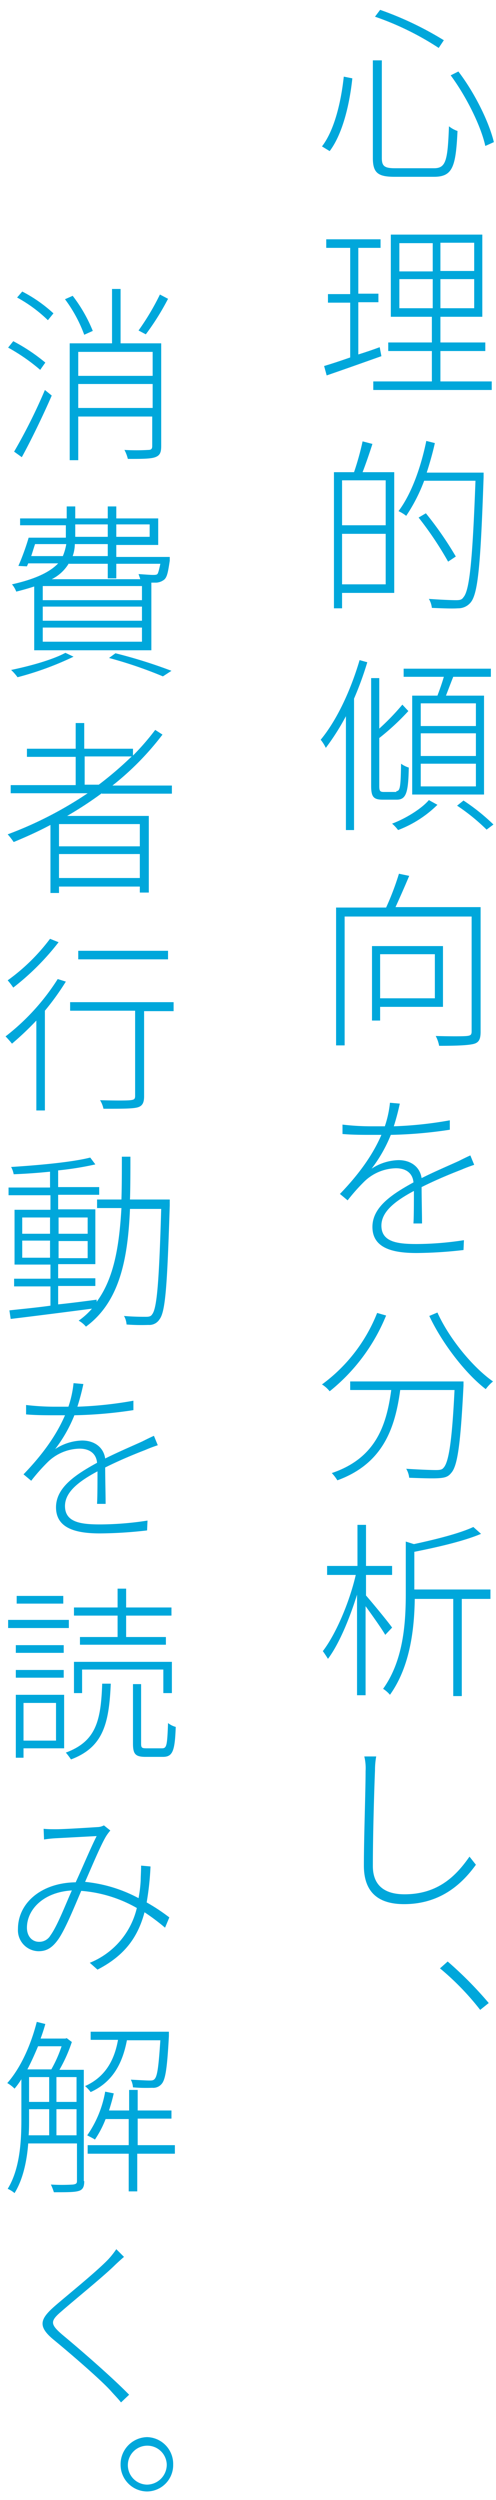 <svg xmlns="http://www.w3.org/2000/svg" width="116" height="584" viewBox="0 0 116 584"><defs><style>.a{fill:#00a7db;}</style></defs><path class="a" d="M82.4,18.3c-.6,5.8-2.2,12.9-5.3,17l-1.8-1.1c3-3.9,4.5-10.7,5.1-16.3Zm6.9-4.2V36.9c0,1.9.6,2.4,3.1,2.4h9.1c2.8,0,3.2-1.8,3.5-9.8a6.64,6.64,0,0,0,2,1.1c-.4,8.3-1.1,10.7-5.5,10.7H92.3c-3.9,0-5.1-.9-5.1-4.4V14.1ZM88.9,2.3a76.9,76.9,0,0,1,14.9,7.1l-1.2,1.8A66.73,66.73,0,0,0,87.7,3.9Zm18.3,14.4c3.9,5.1,7.2,11.9,8.3,16.5l-2,.9c-1-4.6-4.4-11.5-8.1-16.5Z"/><path class="a" d="M89.2,83.2c-4.5,1.6-9.3,3.3-12.8,4.5l-.6-2.2c1.7-.5,3.8-1.2,6.1-2V70.7H76.7v-2h5.2V57.9H76.3v-2H89v2H83.8V68.6h4.7v2H83.8V82.8c1.6-.5,3.4-1.1,5-1.7ZM115,89.1v2H87.3v-2H101V82H90.8V80H101V74H91.4V54.8h21.4V74H103v6h10.5v2H103v7.1ZM93.4,63.4h7.8V56.8H93.4Zm0,8.6h7.8V65.2H93.4Zm17.5-15.3H103v6.6h7.9Zm0,8.5H103V72h7.9Z"/><path class="a" d="M87.1,103.7c-.7,2.2-1.6,4.8-2.3,6.6h7.4v28.2H80v3.6H78.1V110.3h4.7a64.44,64.44,0,0,0,2-7.2Zm3.1,8.5H80v10.5H90.2Zm0,24.3V124.7H80v11.8Zm22.9-25c-.7,20.4-1.3,27.1-3,29.2a3.75,3.75,0,0,1-3,1.4c-1.3.1-3.8,0-6.1-.1a5.22,5.22,0,0,0-.7-2.1c2.8.2,5.3.3,6.3.3s1.4-.1,1.8-.7c1.4-1.6,2.1-8.4,2.8-27.2h-12a39.32,39.32,0,0,1-4.2,8.2,9.43,9.43,0,0,0-1.8-1.1c3-4,5.2-10.1,6.5-16.4l2,.5c-.5,2.3-1.2,4.7-1.9,6.9h13.3Zm-8.3,19.7a80.41,80.41,0,0,0-6.9-10.3l1.7-1a81.07,81.07,0,0,1,7,10.1Z"/><path class="a" d="M85.9,154.7a77.94,77.94,0,0,1-3.1,8.5v30.7H80.9V167.3a55.69,55.69,0,0,1-4.7,7.4,10,10,0,0,0-1.2-1.9c3.8-4.6,7-11.5,9.1-18.6Zm6.8,30.1c.9,0,1-1.1,1.1-6.4a6.08,6.08,0,0,0,1.8.9c-.1,5.8-.6,7.5-2.8,7.5H89.5c-2.2,0-2.7-.7-2.7-3.3V158.4h1.9v11.8a55.6,55.6,0,0,0,5.4-5.6l1.4,1.5a56.43,56.43,0,0,1-6.8,6.3v11.2c0,1.2.2,1.4,1.1,1.4h2.9Zm9.6,3.2a26.47,26.47,0,0,1-9.2,5.9,9.6,9.6,0,0,0-1.4-1.5c3.2-1.2,6.9-3.5,8.6-5.5Zm0-25.5c.5-1.3,1.1-3,1.5-4.4H94.4v-1.9h20.4v1.9H106c-.6,1.5-1.2,3.1-1.7,4.4h8.9v23.1H96.4V162.5Zm9,1.8H98.4v5.3h12.9Zm0,7H98.4v5.3h12.9Zm0,7.1H98.4v5.3h12.9Zm-2.9,8.6a47.59,47.59,0,0,1,7,5.6l-1.6,1.2a46.36,46.36,0,0,0-6.9-5.6Z"/><path class="a" d="M112.4,241c0,1.8-.4,2.6-1.8,2.9s-4,.4-7.9.4a7.91,7.91,0,0,0-.8-2.3c3.4.1,6.4.1,7.3,0s1.1-.3,1.1-1.1V214.1H80.6v30.1h-2V212H90.3a63.71,63.71,0,0,0,3-7.9l2.4.5c-1,2.4-2.2,5.1-3.2,7.3h19.9Zm-23.5-5.8v3.2H87V221h16.6v14.2Zm0-12.3v10.3h12.8V222.9Z"/><path class="a" d="M96.7,285.7c.1-1.8.1-5.1.1-7.5-4.3,2.3-7.6,4.8-7.6,8.1,0,3.9,3.9,4.3,8.3,4.3a73.91,73.91,0,0,0,11-.9l-.1,2.3a99.93,99.93,0,0,1-11,.7c-5.5,0-10.3-1.1-10.3-6.1,0-4.7,4.7-7.7,9.6-10.4-.2-2.2-1.8-3.3-4.1-3.3a10.94,10.94,0,0,0-7.5,3.2,44.15,44.15,0,0,0-3.8,4.3l-1.8-1.5c5.9-6.1,8.4-10.8,9.7-13.8H86.8c-1.8,0-4.4,0-6.7-.2v-2.2a57.12,57.12,0,0,0,6.8.4H90a24.89,24.89,0,0,0,1.2-5.5l2.3.2a54.16,54.16,0,0,1-1.4,5.3,90.61,90.61,0,0,0,13.1-1.4v2.2a102.64,102.64,0,0,1-13.8,1.2,33.26,33.26,0,0,1-4.5,7.9,12,12,0,0,1,6.3-2c2.8,0,5,1.5,5.4,4.2,3.2-1.6,6.3-2.9,8.7-4,1-.5,1.8-.9,2.7-1.3l.9,2.2c-.9.3-2,.7-2.9,1.1-2.6,1-6,2.4-9.4,4.1,0,2.5.1,6.3.1,8.5h-2Z"/><path class="a" d="M90.3,307.3A43.89,43.89,0,0,1,77.1,325a7.09,7.09,0,0,0-1.8-1.6,38,38,0,0,0,12.9-16.7Zm18.1,15.3v1.1c-.7,13.8-1.4,18.8-2.9,20.4-.7.9-1.5,1.1-2.9,1.2s-4.1,0-6.9-.1a5.22,5.22,0,0,0-.7-2.1c3.1.2,5.9.3,6.9.3s1.5-.1,1.8-.5c1.2-1.2,2-5.9,2.6-18.2H93.6c-1.2,8.9-4,17.2-14.7,21.1a10.92,10.92,0,0,0-1.3-1.7c10.4-3.5,12.8-11.3,13.9-19.4H81.9v-2h26.5Zm-6.1-16c2.8,6.2,8.4,12.9,13,16.1a9.76,9.76,0,0,0-1.7,1.8c-4.7-3.6-10.2-10.7-13.2-17.1Z"/><path class="a" d="M90.1,381.9c-.8-1.4-3-4.5-4.6-6.7V396h-2V372.5c-1.8,5.8-4.3,11.7-6.8,15-.3-.5-.9-1.4-1.2-1.8,3-3.9,6.2-11.3,7.7-17.8H76.5v-2.1h7.1v-9.6h2v9.6h6.1v2.1H85.6v4.8c1.4,1.6,5.2,6.2,6.1,7.5Zm24.7-8.4H108v22.7h-2V373.5H97c-.1,6.8-1,15.7-5.8,22.4a7.31,7.31,0,0,0-1.6-1.4c4.8-6.7,5.3-15.5,5.3-22.3V360.1l1.9.6c5.1-1.1,10.7-2.5,13.9-4l1.8,1.6c-4,1.7-10.1,3.1-15.6,4.2v8.8h17.8v2.2Z"/><path class="a" d="M88,410.2a18.7,18.7,0,0,0-.3,3.4c-.2,4.9-.5,15.3-.5,22.3,0,4.9,3.2,6.6,7.4,6.6,8,0,12.2-4.5,15.2-8.8l1.5,1.9c-2.9,4-7.9,9.2-16.8,9.2-5.5,0-9.4-2.3-9.4-9s.4-17.2.4-22.1a11.61,11.61,0,0,0-.3-3.4H88Z"/><path class="a" d="M112.3,469.5a62.22,62.22,0,0,0-9.4-9.7l1.8-1.6a88.26,88.26,0,0,1,9.6,9.7Z"/><path class="a" d="M9.4,86.4a44.17,44.17,0,0,0-7.5-5.2l1.2-1.5a42.4,42.4,0,0,1,7.5,5ZM3.3,105.5a128.42,128.42,0,0,0,7.2-14.4l1.6,1.3c-2,4.6-4.8,10.4-7,14.4ZM5.2,68.1a33.3,33.3,0,0,1,7.3,5.1l-1.3,1.6A32.78,32.78,0,0,0,4,69.5ZM19.7,78.2a32.61,32.61,0,0,0-4.5-8.3l1.8-.8a34.88,34.88,0,0,1,4.7,8.2Zm18,26c0,1.5-.3,2.2-1.4,2.6s-3.1.4-6.4.4a9,9,0,0,0-.8-2.1,48.18,48.18,0,0,0,5.6,0c.7,0,.9-.3.9-.9V97.3H18.3v10.2h-2V80.2h9.9V67.5h2V80.2h9.5Zm-19.4-22v5.6H35.7V82.2ZM35.7,95.3V89.7H18.3v5.6Zm3.6-25.5a59.11,59.11,0,0,1-5.2,8.3l-1.7-.9a58.19,58.19,0,0,0,5-8.4Z"/><path class="a" d="M17.2,153.4a72.38,72.38,0,0,1-13.1,4.8,11.43,11.43,0,0,0-1.5-1.7c4.3-.9,9.5-2.3,12.7-4ZM8,137q-1.8.6-4.2,1.2a5.85,5.85,0,0,0-1-1.7c5.8-1.3,9-3,10.8-4.9h-7l-.3.7-2-.1a56.62,56.62,0,0,0,2.4-6.6h8.7v-2.9H4.7v-1.6H15.6v-2.8h2v2.8h7.6v-2.8h2v2.8H37v6.2H27.2v2.8H39.7v.9c-.4,2.6-.6,3.8-1.3,4.4a3.26,3.26,0,0,1-1.8.7H35.4v15.8H8Zm6.7-7.1a12.9,12.9,0,0,0,.8-2.8H8.2c-.3.9-.6,1.9-.9,2.8Zm18.5,7H10v3.3H33.2Zm0,4.8H10V145H33.2Zm0,4.9H10v3.3H33.2Zm-17.1-15a9.68,9.68,0,0,1-4,3.7H32.8c-.1-.4-.3-.9-.4-1.2,1.5.1,2.8.2,3.3.2s.9,0,1.1-.2.4-1,.7-2.4H27.2v3.4h-2v-3.4H16.1Zm9.1-4.5H17.5a8.68,8.68,0,0,1-.5,2.8h8.2Zm0-1.7v-2.9H17.6v2.9ZM27,152.6a115.89,115.89,0,0,1,13.1,4.1l-2,1.3a100,100,0,0,0-12.6-4.3Zm.2-30.1v2.9H35v-2.9Z"/><path class="a" d="M23.8,185.3a86.7,86.7,0,0,1-8.1,5.3H34.8v17.9H32.7v-1.4H13.8v1.5h-2V192.7c-2.8,1.5-5.7,2.8-8.6,4a17.91,17.91,0,0,0-1.4-1.8,89.22,89.22,0,0,0,18.7-9.6H2.5v-1.9H17.7v-6.6H6.3v-1.9H17.7v-6h2v6H31.1v1.6a58.81,58.81,0,0,0,5.2-6l1.7,1.1a65.85,65.85,0,0,1-11.7,11.9H40.2v1.9H23.8Zm8.9,7.2H13.8v5.2H32.7Zm0,12.6v-5.6H13.8v5.6Zm-9.6-21.8a83.24,83.24,0,0,0,7.7-6.6h-11v6.6Z"/><path class="a" d="M15.4,229.3a61.2,61.2,0,0,1-4.9,6.8v23.3h-2v-21a70.77,70.77,0,0,1-5.7,5.4c-.3-.4-1.1-1.3-1.5-1.7a52.37,52.37,0,0,0,12.2-13.4Zm-1.7-9.2A59.09,59.09,0,0,1,3.1,230.7,19.23,19.23,0,0,0,1.8,229a45.66,45.66,0,0,0,9.9-9.7Zm26.8,16.1H33.7v19.9c0,1.5-.4,2.3-1.6,2.6s-3.5.3-7.9.3a6.42,6.42,0,0,0-.8-2c3.4.1,6.3.1,7.1,0s1.1-.2,1.1-1V236.1H16.4v-2H40.6v2.1Zm-1.2-12.1h-21v-2h21Z"/><path class="a" d="M39.7,281.6c-.6,18.8-1,24.8-2.4,26.6a2.82,2.82,0,0,1-2.6,1.3,46.44,46.44,0,0,1-5.1-.1,4.66,4.66,0,0,0-.6-2c2.2.2,4.3.2,5.1.2s1.2-.1,1.5-.6c1.1-1.4,1.6-7.5,2.1-24.6H30.4c-.5,11.7-2.4,21.7-10.3,27.5a6.07,6.07,0,0,0-1.7-1.4,16.7,16.7,0,0,0,3.1-2.8c-6.9.9-14,1.8-19,2.4l-.3-2c2.6-.3,6-.6,9.6-1.1v-4.5H3.3v-1.8h8.5v-3.3H3.4V282.6h8.4v-3.4H2v-1.8h9.7v-3.7c-2.9.3-5.8.5-8.5.6a5.78,5.78,0,0,0-.6-1.7c6.3-.4,14.2-1.1,18.5-2.2l1.2,1.6a72.22,72.22,0,0,1-8.7,1.4v3.9h9.6v1.8H13.6v3.4h8.7v12.8H13.6v3.3h8.7v1.8H13.6v4.3c2.9-.3,6-.7,9-1.1v.5c4.1-5.5,5.3-13.2,5.8-21.9H22.7v-2h5.7c.1-3.3.1-6.6.1-10h2c0,3.4,0,6.8-.1,10h9.3ZM5.2,288.2h6.5v-3.8H5.2Zm6.5,5.6v-4H5.2v4Zm2-9.4v3.8h6.8v-3.8Zm6.8,5.5H13.7v4h6.8Z"/><path class="a" d="M22.7,351.2c.1-1.8.1-5.1.1-7.5-4.3,2.3-7.6,4.8-7.6,8.1,0,3.9,3.9,4.3,8.3,4.3a73.91,73.91,0,0,0,11-.9l-.1,2.3a99.93,99.93,0,0,1-11,.7c-5.5,0-10.3-1.1-10.3-6.1,0-4.7,4.7-7.7,9.6-10.4-.2-2.2-1.8-3.3-4.1-3.3a10.94,10.94,0,0,0-7.5,3.2,44.15,44.15,0,0,0-3.8,4.3l-1.8-1.5c5.9-6.1,8.4-10.8,9.7-13.8H12.8c-1.8,0-4.4,0-6.7-.2v-2.2a57.12,57.12,0,0,0,6.8.4H16a24.89,24.89,0,0,0,1.2-5.5l2.3.2a54.16,54.16,0,0,1-1.4,5.3,90.61,90.61,0,0,0,13.1-1.4v2.2a102.64,102.64,0,0,1-13.8,1.2,33.26,33.26,0,0,1-4.5,7.9,12,12,0,0,1,6.3-2c2.8,0,5,1.5,5.4,4.2,3.2-1.6,6.3-2.9,8.7-4,1-.5,1.8-.9,2.7-1.3l.9,2.2c-.9.3-2,.7-2.9,1.1-2.6,1-6,2.4-9.4,4.1,0,2.5.1,6.3.1,8.5h-2Z"/><path class="a" d="M16.1,380.3H1.9v-1.9H16.1Zm-1.2,28.1H5.5v2.2H3.7V395.9H15v12.5ZM3.7,384.3H14.9v1.8H3.7Zm0,5.8H14.9v1.8H3.7Zm11.1-15.5H3.9v-1.8H14.8ZM5.5,397.8v8.8h7.6v-8.8Zm20.4-4.4c-.4,9.5-1.9,14.8-9.3,17.6a16.67,16.67,0,0,0-1.2-1.6c7-2.6,8.2-7.3,8.5-16.1h2Zm1.6-16H17.3v-1.9H27.5v-4.4h2v4.4H40.1v1.9H29.5v5h9.3v1.8H18.7v-1.8h8.8Zm-8.3,18.1H17.3v-7.3H40.2v7.3h-2V390h-19Zm18.7,12.9c1.1,0,1.2-.7,1.4-5.9a5.08,5.08,0,0,0,1.8.9c-.2,5.6-.7,7-3,7h-4c-2.4,0-3-.6-3-3.1V393.4H33v13.9c0,1,.2,1.1,1.3,1.1Z"/><path class="a" d="M38.6,450.3a50,50,0,0,0-4.8-3.6c-1.6,6-4.8,10.2-11,13.4L21,458.5a18.34,18.34,0,0,0,11-12.8,31,31,0,0,0-13-4c-1.6,3.7-3.8,9.2-5.5,11.5-1.4,1.9-2.7,2.6-4.5,2.6a4.9,4.9,0,0,1-4.8-5.2c0-6.1,5.5-10.8,13.5-10.9,1.7-3.7,3.4-7.8,4.9-10.8l-9.4.5a25.82,25.82,0,0,0-2.9.3l-.1-2.5c1,.1,2,.1,2.9.1,2,0,8.1-.4,9.7-.5a3.31,3.31,0,0,0,1.5-.4l1.5,1.2a12.49,12.49,0,0,0-.9,1.2c-1.2,1.9-3.2,6.7-5,10.8a33.26,33.26,0,0,1,12.5,3.8,30.52,30.52,0,0,0,.5-4.1c0-.9.1-2.2.1-3.5l2.2.2a65.58,65.58,0,0,1-.9,8.4,44.29,44.29,0,0,1,5.3,3.5Zm-21.8-8.7c-6.7.4-10.5,4.5-10.5,8.7,0,2.1,1.3,3.3,2.8,3.3a3,3,0,0,0,2.7-1.5C13.4,449.9,15.2,445.2,16.8,441.6Z"/><path class="a" d="M19.7,509.5c0,1.3-.3,2-1.3,2.3s-2.6.3-5.8.3a13.36,13.36,0,0,0-.7-1.8,41.73,41.73,0,0,0,5.2,0c.6-.1.9-.2.9-.8v-8.8H6.6c-.3,4-1.2,8.4-3.2,11.6a6.24,6.24,0,0,0-1.6-1C4.7,506.6,5,500,5,495.1v-9.4a17.68,17.68,0,0,1-1.6,2.2,7.63,7.63,0,0,0-1.7-1.3c3.1-3.5,5.5-8.8,6.9-14.3l2,.5c-.3,1.1-.7,2.3-1.1,3.4h5.8l.3-.1,1.2.9a34.72,34.72,0,0,1-2.9,6.5h5.7v26ZM8.9,478c-.8,1.9-1.6,3.7-2.5,5.4H12a29.46,29.46,0,0,0,2.4-5.4ZM6.8,495.1c0,1.1,0,2.4-.1,3.7h4.8v-6.1H6.8Zm0-4.1h4.7v-5.8H6.8Zm6.4,0h4.7v-5.8H13.2Zm4.7,7.8v-6.1H13.2v6.1Zm11.8-22.3c-1,5.3-3.2,9.8-8.5,12.2a8.64,8.64,0,0,0-1.3-1.4c4.9-2.2,6.9-6.3,7.7-10.8H21.2v-1.9H39.5v1c-.4,7.5-.8,10.2-1.7,11.2a2.53,2.53,0,0,1-2.2.9,37,37,0,0,1-4.5-.1,4.76,4.76,0,0,0-.5-1.8c1.9.1,3.7.2,4.3.2s1,0,1.3-.4c.6-.7.9-2.9,1.3-9H29.7Zm11.1,26.6H32.1v8.8h-2v-8.8H20.5v-2h9.6V495H24.7a23.93,23.93,0,0,1-2.5,4.8c-.4-.3-1.3-.7-1.8-1a25.52,25.52,0,0,0,4.2-10.2l2,.4c-.3,1.4-.7,2.7-1.1,4h4.7v-4.8h2V493h7.9v1.9H32.2v6.2h8.7v2Z"/><path class="a" d="M29,527.2c-.6.5-1.8,1.6-2.3,2.1-2.9,2.8-9.1,7.8-12.3,10.6-2.7,2.3-2.7,3,.2,5.5,4.1,3.4,11.6,9.9,15.6,14l-1.9,1.8c-.6-.8-1.6-1.8-2.3-2.6-2.2-2.5-9.5-8.8-13.4-12s-3.2-4.9.2-7.9c3-2.6,9.6-7.9,12.5-10.9a19.93,19.93,0,0,0,1.9-2.4Z"/><path class="a" d="M40.5,575.7a6.17,6.17,0,0,1-6.1,6.3,6.25,6.25,0,0,1-6.2-6.3,6.34,6.34,0,0,1,6.2-6.4A6.26,6.26,0,0,1,40.5,575.7Zm-1.5,0a4.55,4.55,0,1,0-4.6,4.7A4.67,4.67,0,0,0,39,575.7Z"/></svg>